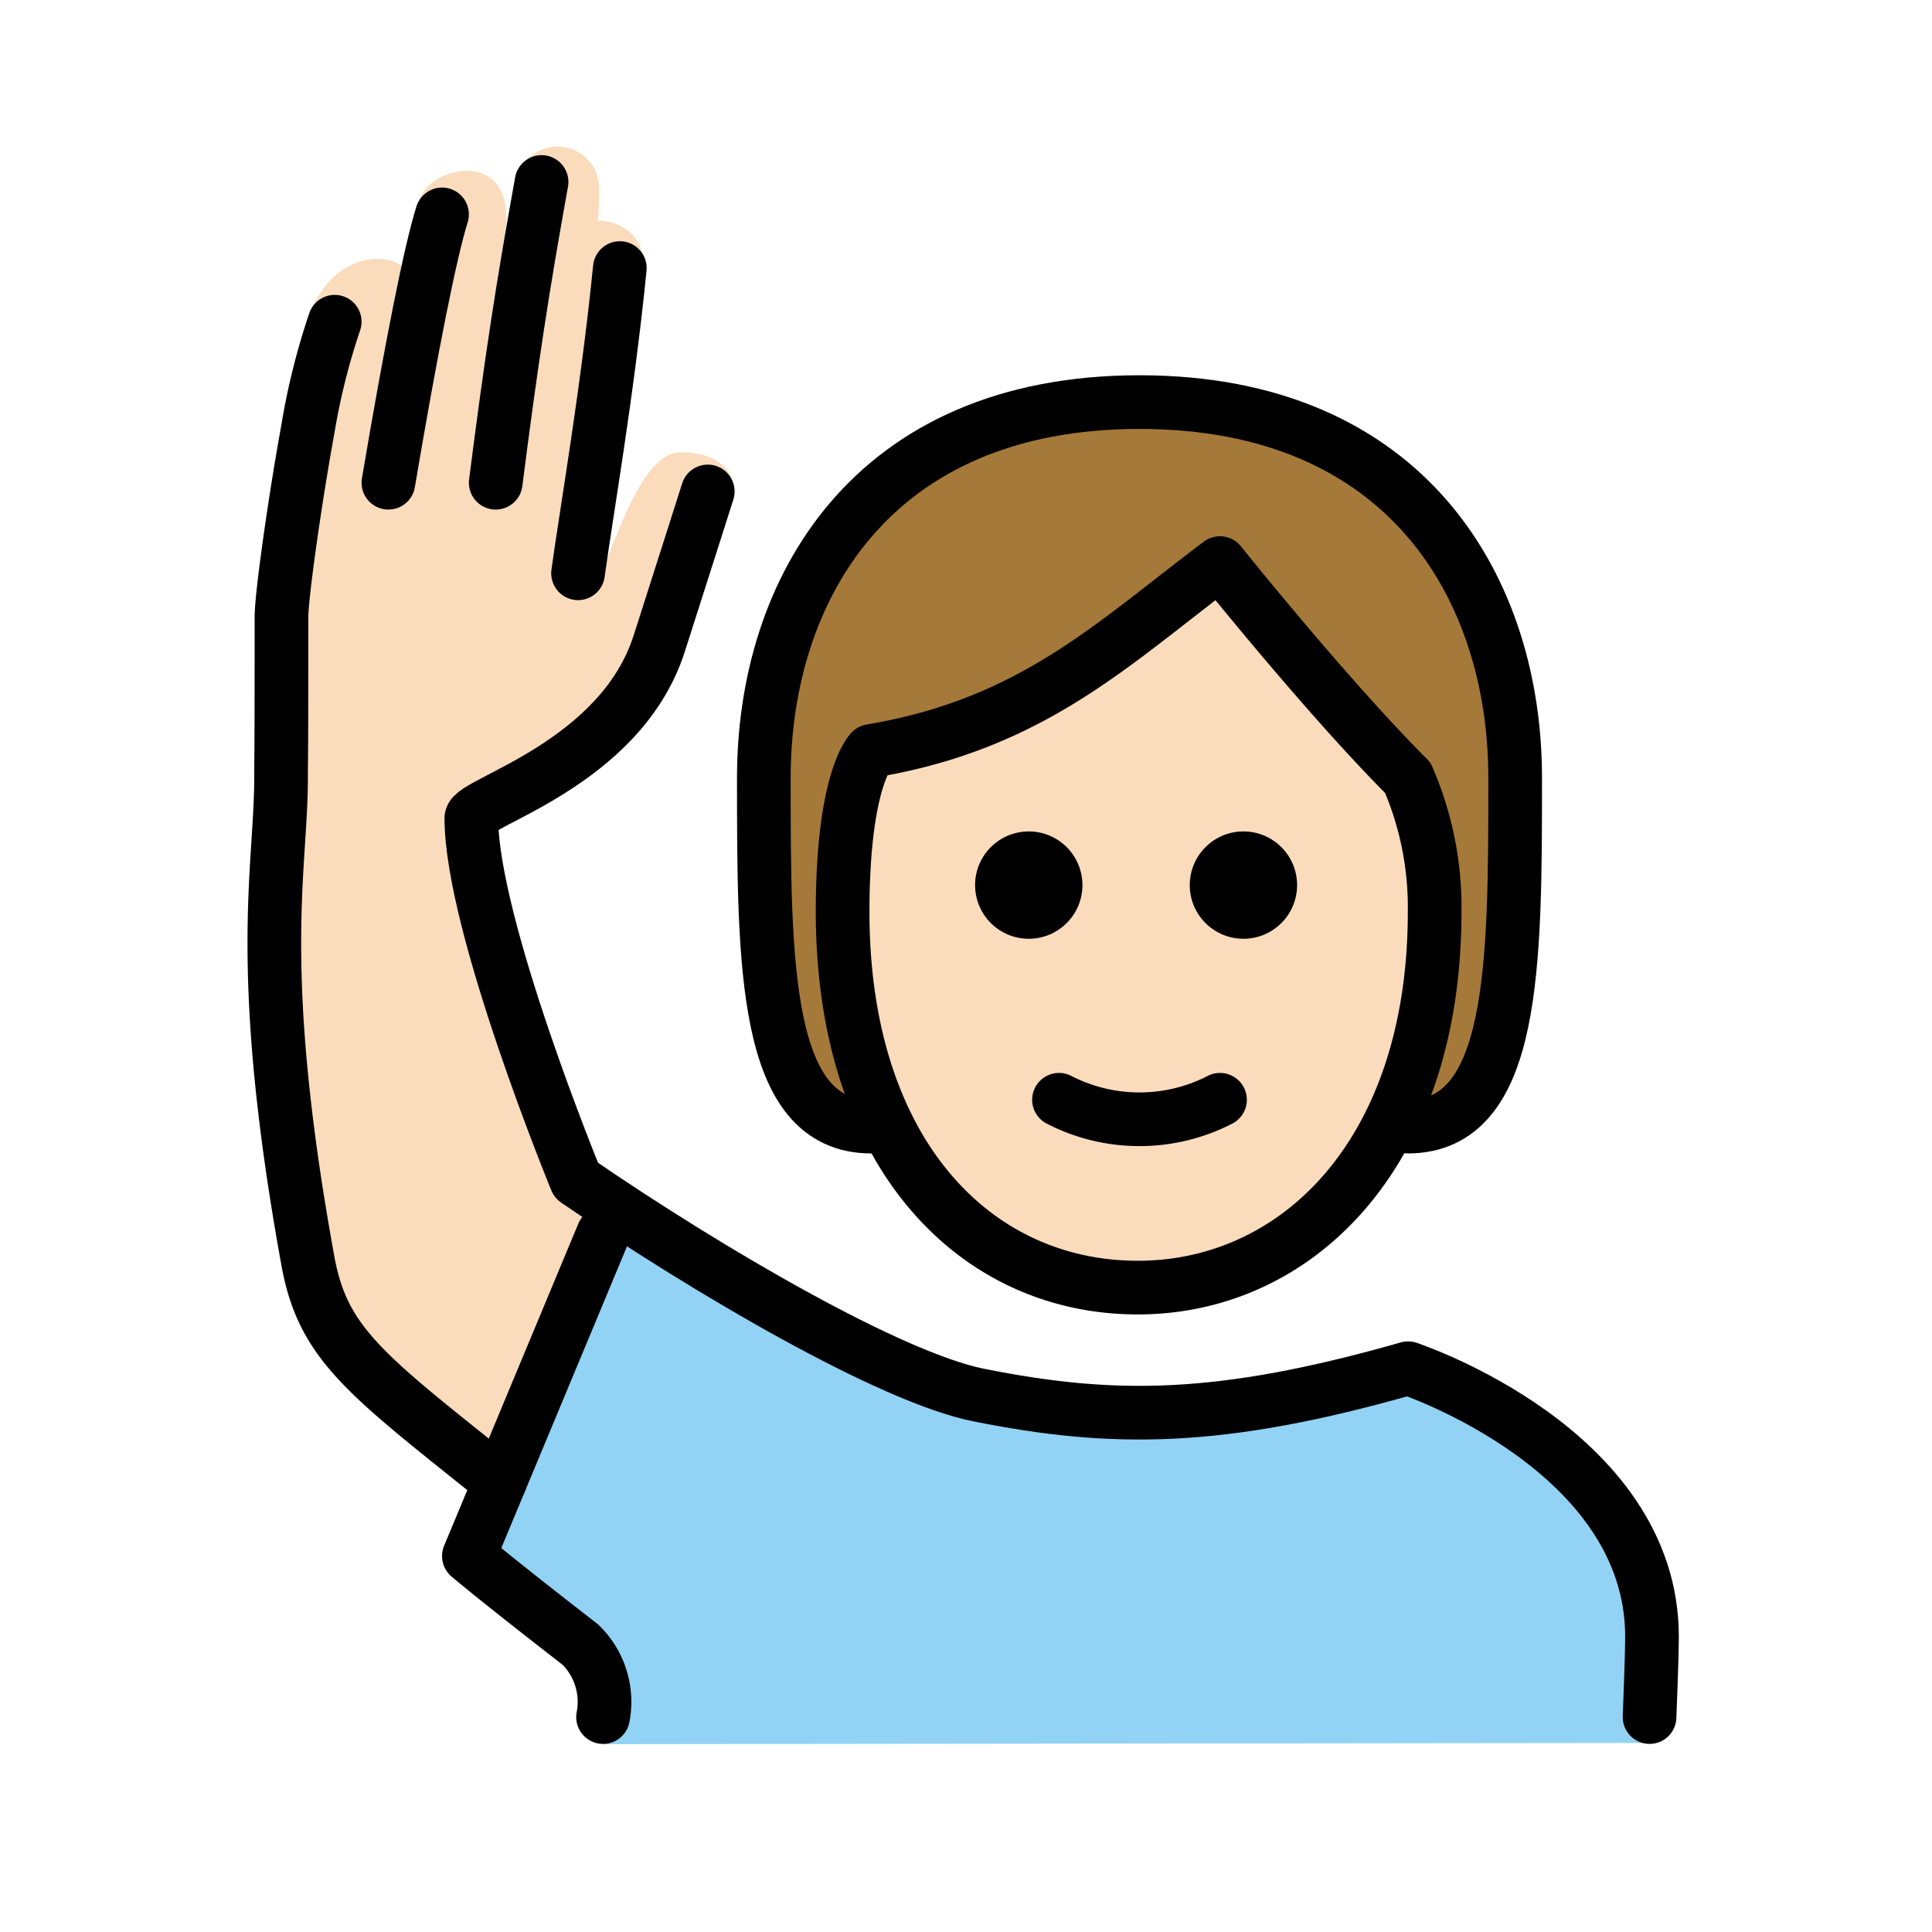 <svg id="emoji" xmlns="http://www.w3.org/2000/svg" viewBox="0 0 72 72">
  <g id="color">
    <path d="M22.494,65l-.219-2.813A23.426,23.426,0,0,1,17.94,58.669L21.917,48.6c1.023-2.591,1.635-3.561,3.023-2.591,3.007,2.099,6.346,2.922,7.625,3.85,4.328,3.693,12.34,4.625,19.34,1.46,3,0,9.569,3.821,9.569,9.09v4.546Z" fill="#92d3f5"/>
  </g>
  <g id="skin">
    <path d="M31.402,33.985c0,9,4.936,14,11,14,5.936,0,11.063-5,11.063-14a12.137,12.137,0,0,0-1-5c-3-3-7-8-7-8-4,3-7,6-13,7C32.466,27.985,31.402,28.985,31.402,33.985Z" fill="#fadcbc"/>
    <path d="M18.628,55.99c-2.624-3.249-5.712-4.458-6.212-6.458-.543-2.169-3.193-15.626-2.192-19.875a31.006,31.006,0,0,0,.25-7.667c-.06-.998.844-4.688.844-6.688a15.045,15.045,0,0,1,.375-3.938c1.188-2.562,4.275-2,3.781,0A15.597,15.597,0,0,1,15.63,7.521c.188-1.281,3.698-2.219,3.188,1.25A11.889,11.889,0,0,1,19.63,5.973a1.547,1.547,0,0,1,2.69,1.173,7.51,7.51,0,0,1-.038,1.078s2.254-.109,1.671,2.912c-.19.982-1.633,10.23-1.633,10.23.458-.458,1.445-4.507,3.028-4.507,2.119,0,2,1.458,2,1.458s-.603,1.433-1.281,2.673c-1.012,1.851-2.281,5.5-3.281,6.5a45.721,45.721,0,0,1-5.222,3L20.474,42.74s.167.538,2.496,2.256" fill="#fadcbc"/>
  </g>
  <g id="hair">
    <path d="M52.583,29.077c-2.661-.856-7.367-7.937-7.367-7.937-2.662,3.232-12.737,6.986-12.737,6.986-2.994,2.994-.045,13.859-.045,13.859-4,0-4-6-4-13s4-14,14-14,14,7,14,14,0,13-4,13C53.759,39.732,52.583,29.077,52.583,29.077Z" fill="#a57939"/>
  </g>
  <g id="line">
    <path d="M32.466,41.985c-4,0-4-6-4-13s4-14,14-14,14,7,14,14,0,13-4,13" fill="none" stroke="#000" stroke-linecap="round" stroke-linejoin="round" stroke-width="2"/>
    <path d="M48.339,32.985a2,2,0,1,1-2-2,2,2,0,0,1,2,2"/>
    <path d="M40.339,32.985a2,2,0,1,1-2-2,2,2,0,0,1,2,2"/>
    <path d="M31.402,33.985c0,9,4.936,14,11,14,5.936,0,11.063-5,11.063-14a12.137,12.137,0,0,0-1-5c-3-3-7-8-7-8-4,3-7,6-13,7C32.466,27.985,31.402,28.985,31.402,33.985Z" fill="none" stroke="#000" stroke-linejoin="round" stroke-width="2"/>
    <path d="M39.466,40.985a6.553,6.553,0,0,0,6,0" fill="none" stroke="#000" stroke-linecap="round" stroke-linejoin="round" stroke-width="2"/>
    <path d="M22.474,63.99a2.982,2.982,0,0,0-.842-2.698C18.474,58.846,17.474,57.99,17.474,57.99l5-12" fill="none" stroke="#000" stroke-linecap="round" stroke-linejoin="round" stroke-width="2"/>
    <path d="M20.183,6.782c-.709,3.925-1.125,6.632-1.709,11.208" fill="none" stroke="#000" stroke-linecap="round" stroke-linejoin="round" stroke-width="2"/>
    <path d="M21.542,21.365C21.835,19.203,22.64,14.615,23.099,9.99" fill="none" stroke="#000" stroke-linecap="round" stroke-linejoin="round" stroke-width="2"/>
    <path d="M61.474,63.99s.091-2.25.091-3c0-7-9.091-10-9.091-10-7,2-11,2-16,1-3.275-.655-10.027-4.59-15-8,0,0-3.909-9.5-3.909-13.501,0-.583,5.552-1.994,7-6.5.781-2.431,1.811-5.674,1.811-5.674" fill="none" stroke="#000" stroke-linecap="round" stroke-linejoin="round" stroke-width="2"/>
    <path d="M14.474,17.99c.86-5.076,1.565-8.621,2-10" fill="none" stroke="#000" stroke-linecap="round" stroke-linejoin="round" stroke-width="2"/>
    <path d="M18.628,55.221c-5-4-6.588-5.12-7.154-8.231-2-11-1-14.581-1-18,0-1,.016,0,.016-6,.001-.812.508-4.393.984-7a25.278,25.278,0,0,1,1-4" fill="none" stroke="#000" stroke-linecap="round" stroke-linejoin="round" stroke-width="2"/>
  </g>
</svg>
